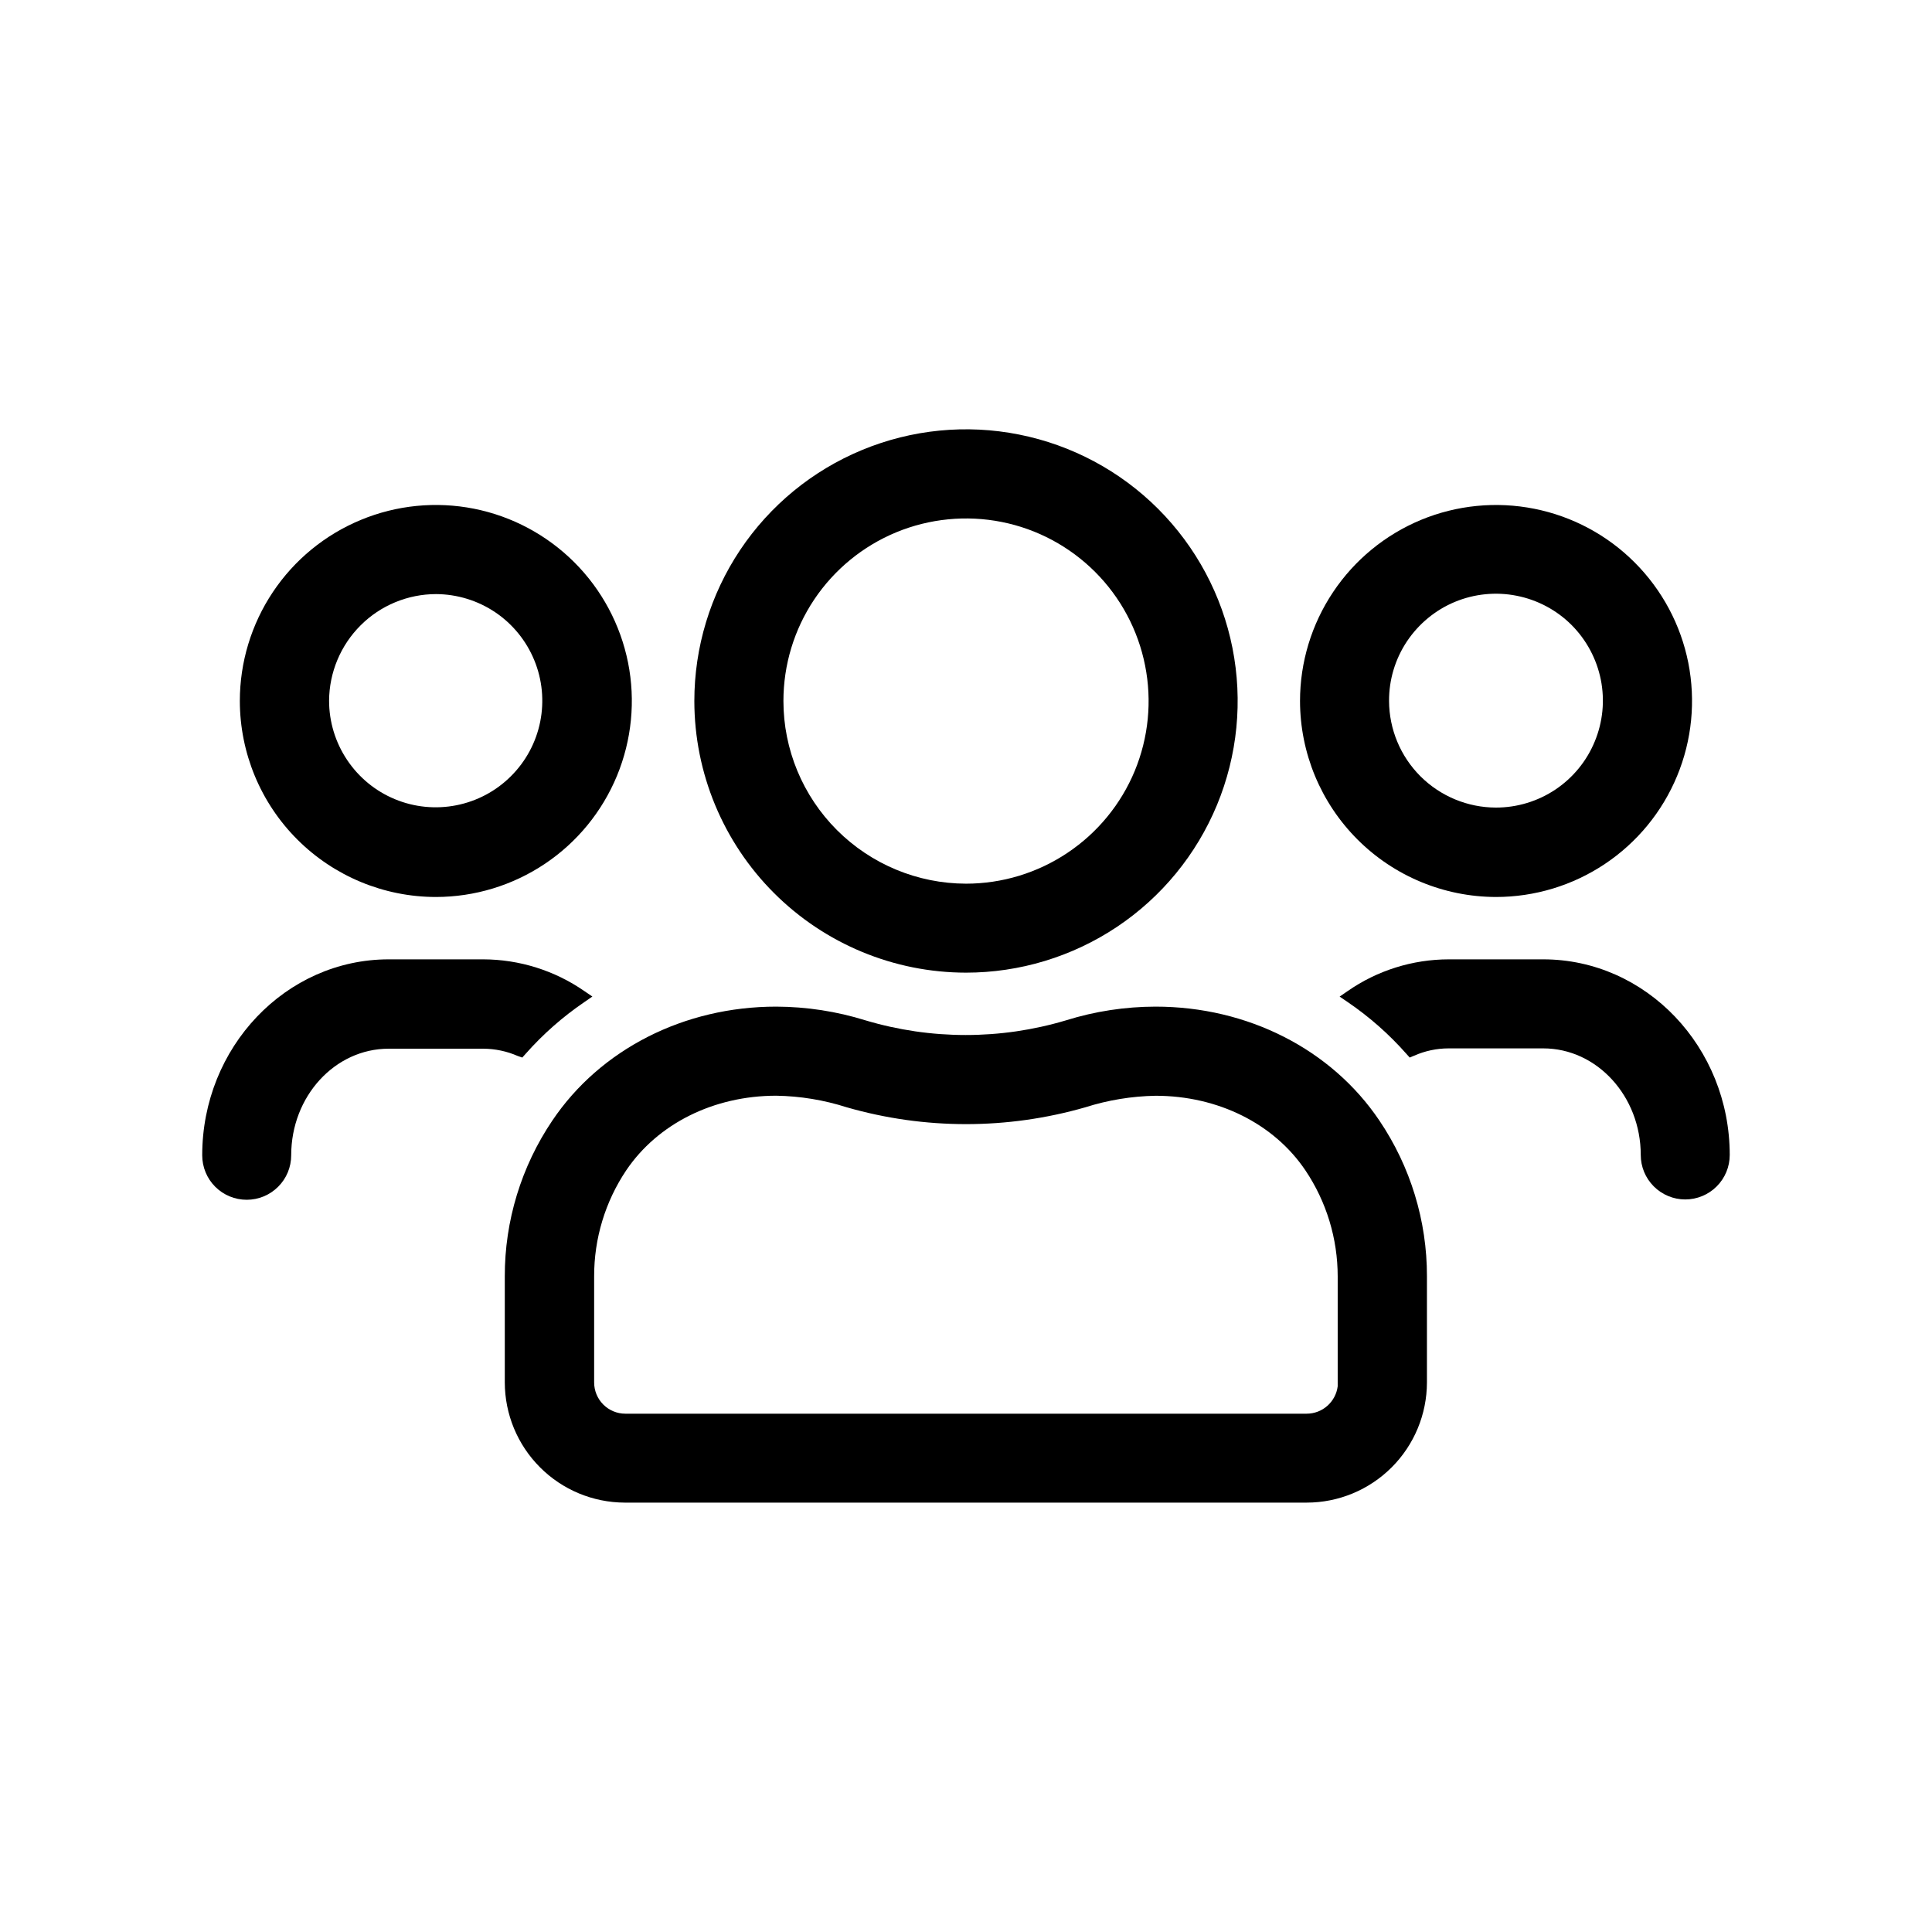 <svg width="36" height="36" viewBox="0 0 36 36" fill="none" xmlns="http://www.w3.org/2000/svg">
<path d="M28.756 17.876H26.994C26.321 17.877 25.664 18.083 25.112 18.467L24.962 18.57L25.112 18.672C25.516 18.947 25.884 19.272 26.208 19.639L26.268 19.706L26.351 19.671C26.553 19.582 26.772 19.535 26.994 19.535H28.756C29.758 19.535 30.573 20.428 30.573 21.521C30.573 21.741 30.66 21.951 30.816 22.107C30.971 22.262 31.182 22.35 31.402 22.35C31.622 22.35 31.833 22.262 31.988 22.107C32.144 21.951 32.231 21.741 32.231 21.521C32.231 19.513 30.673 17.876 28.756 17.876Z" fill="black"/>
<path d="M27.875 16.714C28.598 16.714 29.304 16.5 29.904 16.099C30.505 15.698 30.974 15.127 31.25 14.46C31.527 13.793 31.599 13.059 31.459 12.35C31.318 11.641 30.97 10.991 30.459 10.48C29.949 9.969 29.298 9.621 28.589 9.48C27.881 9.339 27.146 9.411 26.479 9.687C25.812 9.964 25.241 10.432 24.84 11.033C24.439 11.633 24.224 12.339 24.224 13.062C24.225 14.03 24.61 14.958 25.295 15.643C25.979 16.327 26.907 16.712 27.875 16.714ZM25.883 13.062C25.881 12.667 25.997 12.281 26.215 11.953C26.434 11.625 26.744 11.368 27.108 11.216C27.472 11.065 27.873 11.024 28.26 11.101C28.647 11.177 29.003 11.366 29.282 11.644C29.561 11.923 29.751 12.278 29.829 12.665C29.906 13.051 29.867 13.452 29.716 13.816C29.566 14.181 29.311 14.492 28.983 14.712C28.655 14.931 28.27 15.048 27.875 15.048C27.348 15.047 26.843 14.838 26.469 14.466C26.096 14.094 25.885 13.589 25.883 13.062Z" fill="black"/>
<path d="M8.125 16.714C8.847 16.713 9.553 16.498 10.153 16.096C10.753 15.695 11.22 15.124 11.496 14.457C11.772 13.789 11.844 13.055 11.703 12.347C11.561 11.639 11.213 10.988 10.702 10.478C10.191 9.968 9.541 9.62 8.832 9.479C8.124 9.339 7.39 9.411 6.723 9.688C6.056 9.964 5.485 10.432 5.084 11.033C4.683 11.634 4.469 12.339 4.469 13.062C4.47 14.031 4.856 14.96 5.541 15.644C6.227 16.329 7.156 16.714 8.125 16.714ZM8.125 11.07C8.517 11.072 8.901 11.189 9.227 11.408C9.552 11.627 9.806 11.938 9.955 12.301C10.105 12.664 10.143 13.063 10.066 13.448C9.989 13.833 9.799 14.186 9.521 14.463C9.243 14.741 8.889 14.929 8.504 15.005C8.119 15.081 7.72 15.042 7.357 14.891C6.995 14.741 6.685 14.486 6.467 14.159C6.249 13.833 6.132 13.449 6.132 13.057C6.135 12.53 6.346 12.025 6.719 11.653C7.092 11.28 7.598 11.071 8.125 11.07Z" fill="black"/>
<path d="M9.732 19.706L9.792 19.639C10.116 19.272 10.485 18.947 10.889 18.672L11.038 18.569L10.888 18.467C10.335 18.084 9.679 17.878 9.006 17.876H7.243C5.327 17.876 3.768 19.513 3.768 21.527C3.768 21.747 3.855 21.958 4.01 22.113C4.166 22.269 4.377 22.356 4.597 22.356C4.817 22.356 5.028 22.269 5.183 22.113C5.339 21.958 5.426 21.747 5.426 21.527C5.426 20.428 6.24 19.541 7.242 19.541H9.005C9.226 19.542 9.445 19.588 9.648 19.677L9.732 19.706Z" fill="black"/>
<path d="M18 18.124C19.001 18.124 19.98 17.827 20.813 17.271C21.645 16.715 22.294 15.924 22.677 14.999C23.06 14.074 23.16 13.056 22.965 12.074C22.77 11.092 22.288 10.19 21.58 9.482C20.872 8.774 19.97 8.292 18.988 8.097C18.006 7.901 16.988 8.002 16.063 8.385C15.138 8.768 14.347 9.417 13.791 10.249C13.235 11.082 12.938 12.061 12.938 13.062C12.939 14.404 13.473 15.691 14.422 16.64C15.371 17.589 16.658 18.123 18 18.124ZM14.598 13.062C14.598 12.389 14.797 11.731 15.171 11.172C15.546 10.612 16.077 10.177 16.699 9.919C17.321 9.662 18.005 9.595 18.665 9.726C19.325 9.857 19.931 10.182 20.407 10.658C20.882 11.133 21.206 11.74 21.337 12.4C21.469 13.06 21.401 13.744 21.144 14.366C20.886 14.987 20.45 15.518 19.89 15.892C19.331 16.266 18.673 16.466 18 16.466C17.098 16.464 16.233 16.105 15.595 15.467C14.957 14.829 14.598 13.964 14.598 13.062Z" fill="black"/>
<path d="M21.532 18.757C20.965 18.758 20.402 18.844 19.862 19.013C18.644 19.377 17.346 19.377 16.128 19.013C15.589 18.845 15.028 18.759 14.463 18.757C12.748 18.757 11.187 19.551 10.292 20.88C9.713 21.738 9.404 22.749 9.406 23.784V25.759C9.407 26.352 9.642 26.92 10.061 27.34C10.479 27.76 11.047 27.997 11.64 27.999H24.348C24.942 27.999 25.512 27.762 25.932 27.342C26.352 26.922 26.588 26.353 26.589 25.759V23.784C26.591 22.749 26.282 21.738 25.703 20.88C24.808 19.551 23.247 18.757 21.532 18.757ZM14.464 20.417C14.911 20.424 15.353 20.497 15.778 20.633C17.23 21.051 18.771 21.051 20.223 20.633C20.647 20.498 21.087 20.426 21.532 20.418C22.694 20.418 23.739 20.938 24.325 21.809C24.717 22.393 24.926 23.081 24.926 23.785V25.832C24.908 25.973 24.839 26.102 24.733 26.196C24.627 26.29 24.49 26.342 24.348 26.342H11.652C11.497 26.342 11.35 26.28 11.241 26.171C11.132 26.062 11.071 25.914 11.071 25.76V23.784C11.069 23.08 11.277 22.392 11.669 21.807C12.257 20.937 13.301 20.417 14.464 20.417Z" fill="black"/>
</svg>
